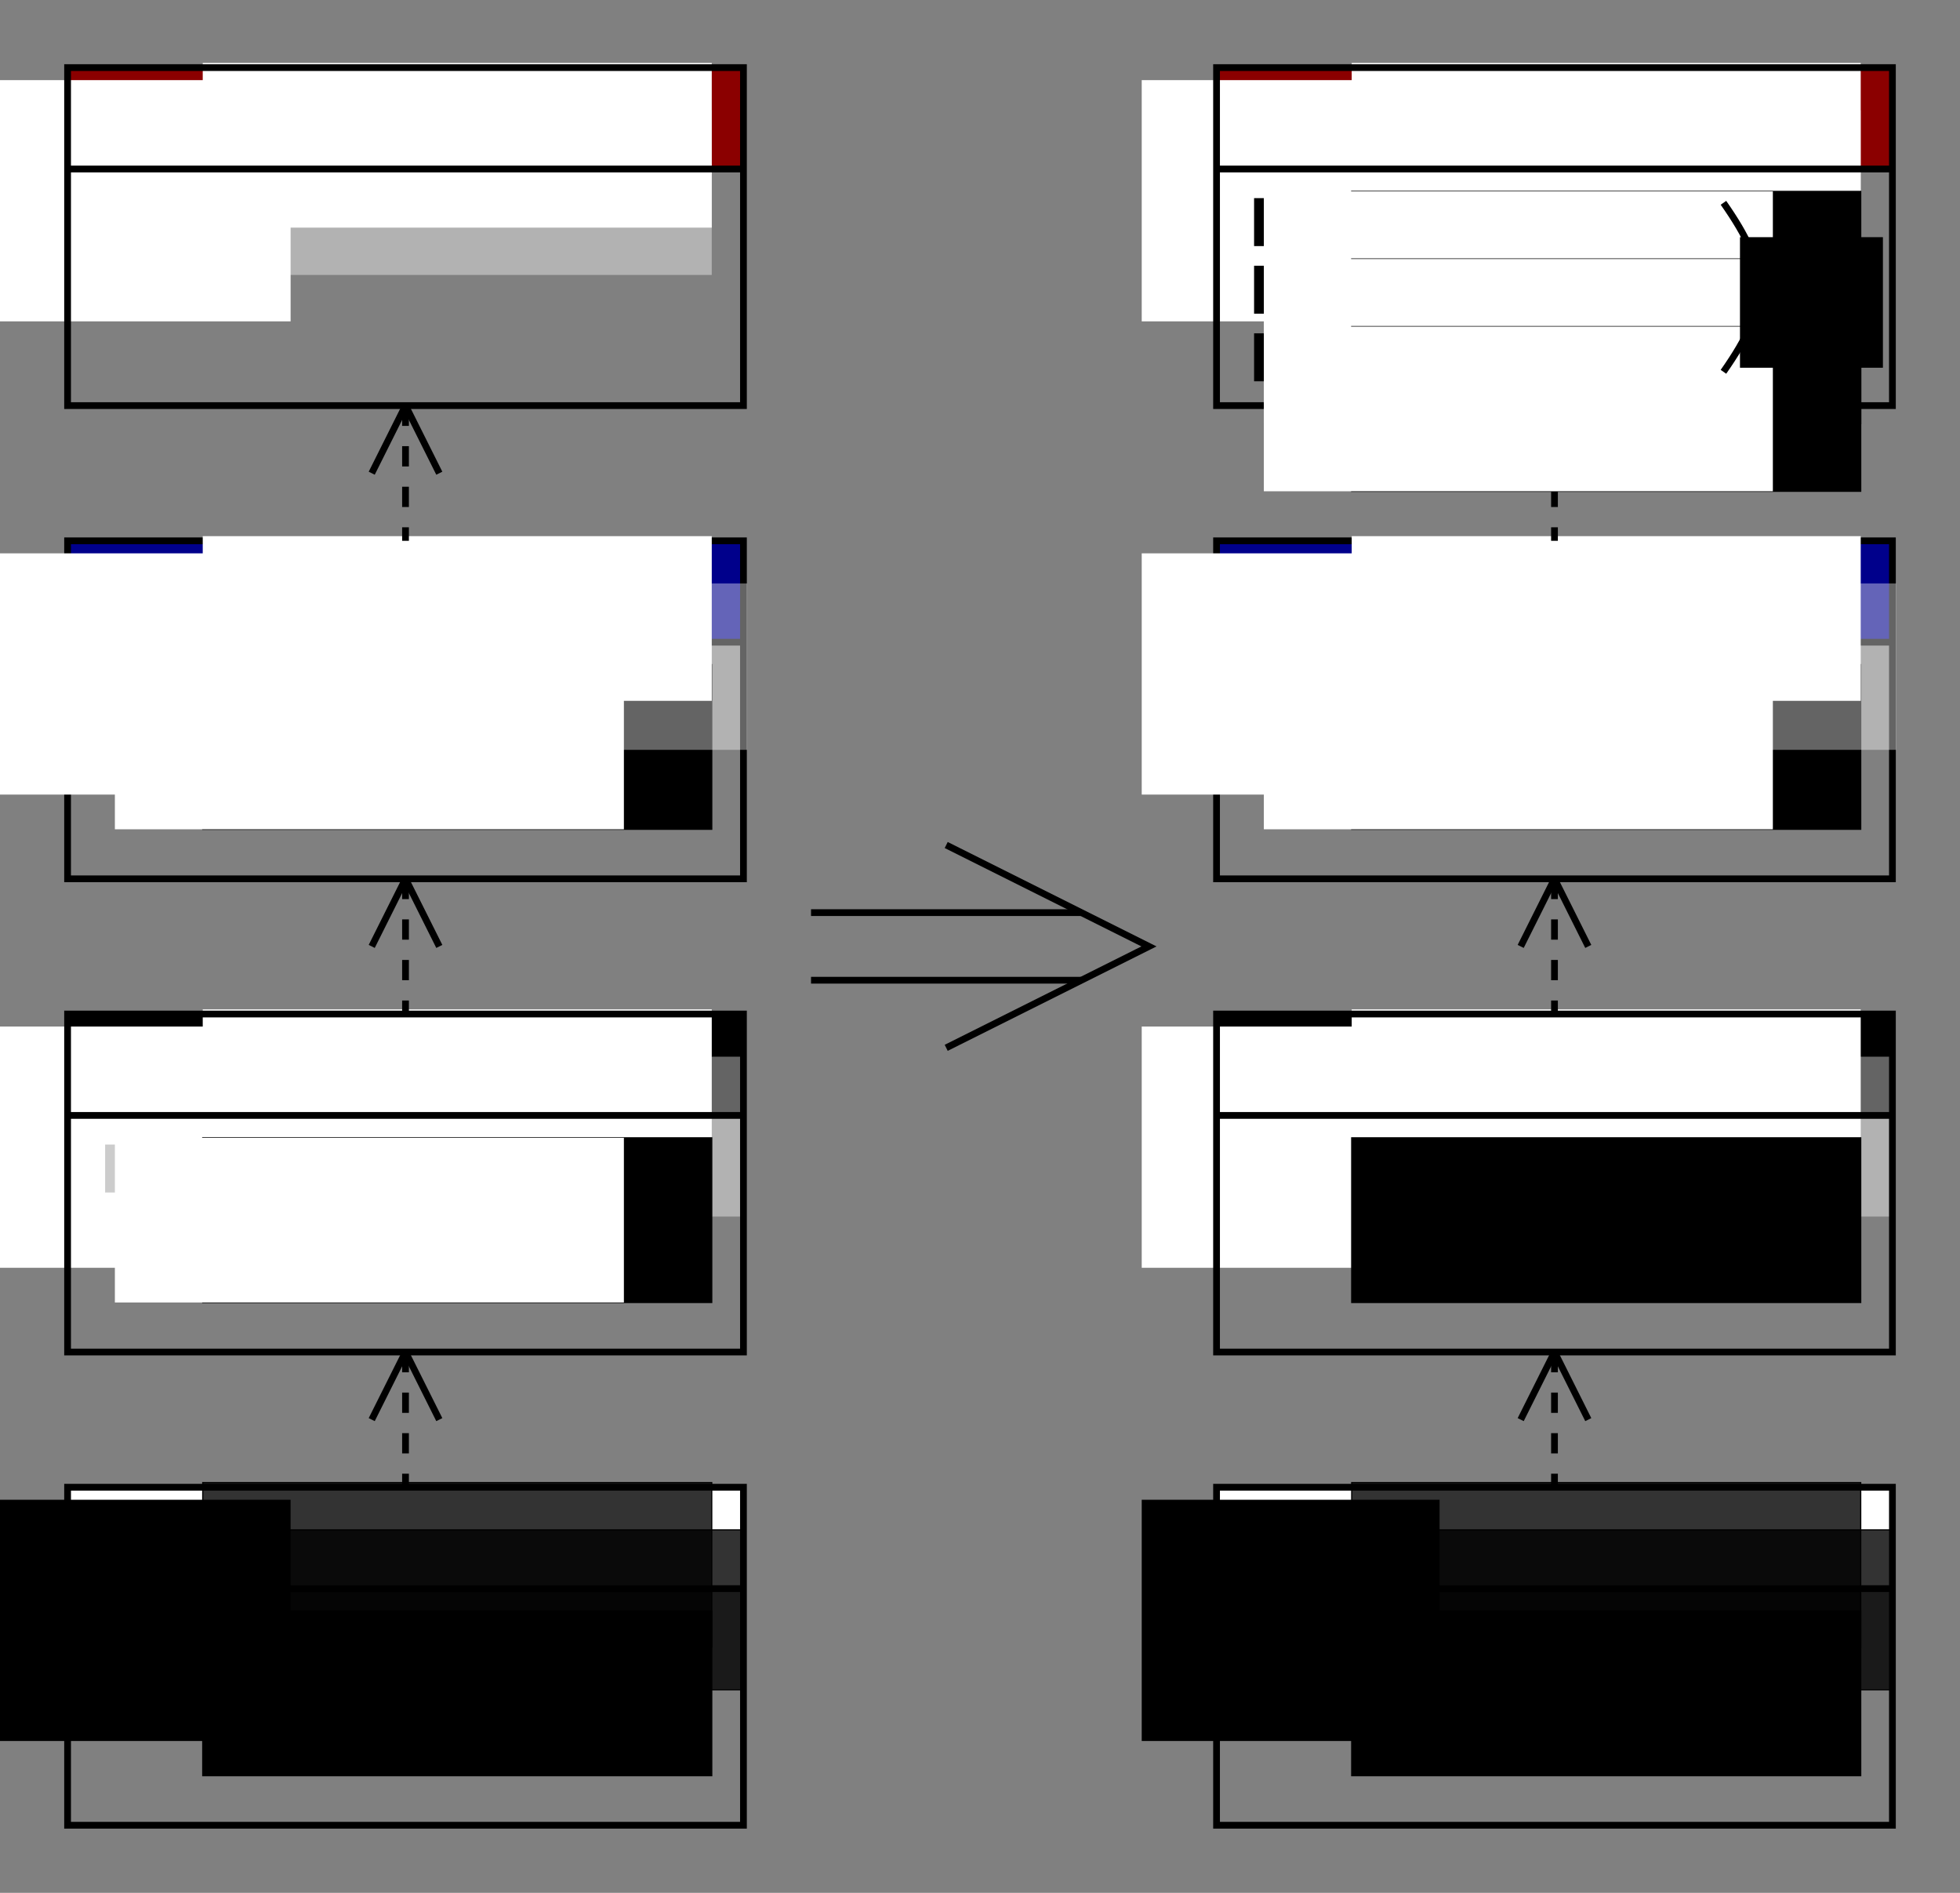 <?xml version="1.0" encoding="UTF-8" standalone="no"?>
<!-- Created with Inkscape (http://www.inkscape.org/) -->

<svg
   xmlns:dc="http://purl.org/dc/elements/1.1/"
   xmlns:cc="http://creativecommons.org/ns#"
   xmlns:rdf="http://www.w3.org/1999/02/22-rdf-syntax-ns#"
   xmlns:svg="http://www.w3.org/2000/svg"
   xmlns="http://www.w3.org/2000/svg"
   xmlns:sodipodi="http://sodipodi.sourceforge.net/DTD/sodipodi-0.dtd"
   xmlns:inkscape="http://www.inkscape.org/namespaces/inkscape"
   width="290"
   height="280"
   id="svg2"
   version="1.1"
   inkscape:version="0.48.1 "
   sodipodi:docname="intrinsicAddClashLower.svg">
  <rect width="100%" height="100%" fill="#808080" stroke="none"/>
  <defs
     id="defs4" />
  <sodipodi:namedview
     id="base"
     pagecolor="#ffffff"
     bordercolor="#666666"
     borderopacity="1.0"
     inkscape:pageopacity="0.0"
     inkscape:pageshadow="2"
     inkscape:zoom="2"
     inkscape:cx="155.42591"
     inkscape:cy="124.2055"
     inkscape:document-units="px"
     inkscape:current-layer="layer1"
     showgrid="true"
     inkscape:snap-object-midpoints="true"
     inkscape:snap-center="true"
     inkscape:window-width="1680"
     inkscape:window-height="988"
     inkscape:window-x="-8"
     inkscape:window-y="-8"
     inkscape:window-maximized="1">
    <inkscape:grid
       type="xygrid"
       id="grid2985"
       empspacing="5"
       visible="true"
       enabled="true"
       snapvisiblegridlinesonly="true" />
  </sodipodi:namedview>
  <g
     inkscape:label="Layer 1"
     inkscape:groupmode="layer"
     id="layer1"
     transform="translate(0,-772.362)">
    <rect
       style="fill:#8b0000;fill-opacity:1;stroke:none"
       id="rect2989-4-3-3-3"
       width="100"
       height="15"
       x="180"
       y="-797.362"
       transform="scale(1,-1)" />
    <flowRoot
       xml:space="preserve"
       id="flowRoot2993-1-8-5"
       style="font-size:40px;font-style:normal;font-weight:normal;line-height:125%;letter-spacing:0px;word-spacing:0px;fill:#ffffff;fill-opacity:1;stroke:none;font-family:Sans"
       transform="matrix(0.273,0,0,0.273,168.343,778.891)"><flowRegion
         id="flowRegion2995-0-3-70"><rect
           id="rect2997-9-7-0"
           width="161.429"
           height="130.714"
           x="2.143"
           y="19.505"
           style="fill:#ffffff" /></flowRegion><flowPara
         id="flowPara2999-8-3-2"
         style="font-size:40.229px;text-align:center;text-anchor:middle;fill:#ffffff">M<flowSpan
   style="font-size:20.114px"
   id="flowSpan3003-9-6-728">3</flowSpan></flowPara></flowRoot>    <flowRoot
       xml:space="preserve"
       id="flowRoot2993-5-98-8-3"
       style="font-size:40px;font-style:normal;font-weight:normal;line-height:125%;letter-spacing:0px;word-spacing:0px;fill:#ffffff;fill-opacity:1;stroke:none;font-family:Sans"
       transform="matrix(0.173,0,0,0.173,199.626,778.299)"><flowRegion
         id="flowRegion2995-7-96-0-1"><rect
           id="rect2997-3-54-1-79"
           width="435.344"
           height="140.814"
           x="2.143"
           y="19.505"
           style="fill:#ffffff" /></flowRegion><flowPara
         id="flowPara2999-5-3-0-6"
         style="font-size:40.407px;font-style:normal;font-variant:normal;font-weight:normal;font-stretch:normal;text-align:start;text-anchor:start;fill:#ffffff;stroke:#ffffff;font-family:Courier New;-inkscape-font-specification:Courier New">LevelThreeElement</flowPara></flowRoot>    <flowRoot
       xml:space="preserve"
       id="flowRoot2993-5-9-9-7-9"
       style="font-size:40px;font-style:normal;font-weight:normal;line-height:125%;letter-spacing:0px;word-spacing:0px;fill:#ffffff;fill-opacity:0.392;stroke:none;font-family:Sans"
       transform="matrix(0.173,0,0,0.173,199.626,785.299)"><flowRegion
         id="flowRegion2995-7-7-3-8-1"><rect
           id="rect2997-3-6-7-4-27"
           width="435.344"
           height="140.814"
           x="2.143"
           y="19.505"
           style="fill:#ffffff;fill-opacity:0.392" /></flowRegion><flowPara
         id="flowPara2999-5-6-0-6-9"
         style="font-size:40.407px;font-style:normal;font-variant:normal;font-weight:normal;font-stretch:normal;text-align:start;text-anchor:start;fill:#ffffff;fill-opacity:0.392;stroke:#ffffff;stroke-width:0.577;stroke-miterlimit:4;stroke-dasharray:none;font-family:Courier New;-inkscape-font-specification:Courier New">isOf:MetaClass</flowPara></flowRoot>    <rect
       style="fill:#8b0000;fill-opacity:1;stroke:none"
       id="rect2989-4-3-3-0"
       width="100"
       height="15"
       x="10"
       y="-797.362"
       transform="scale(1,-1)" />
    <flowRoot
       xml:space="preserve"
       id="flowRoot2993-1-8-0"
       style="font-size:40px;font-style:normal;font-weight:normal;line-height:125%;letter-spacing:0px;word-spacing:0px;fill:#ffffff;fill-opacity:1;stroke:none;font-family:Sans"
       transform="matrix(0.273,0,0,0.273,-1.657,778.891)"><flowRegion
         id="flowRegion2995-0-3-7"><rect
           id="rect2997-9-7-3"
           width="161.429"
           height="130.714"
           x="2.143"
           y="19.505"
           style="fill:#ffffff" /></flowRegion><flowPara
         id="flowPara2999-8-3-59"
         style="font-size:40.229px;text-align:center;text-anchor:middle;fill:#ffffff">M<flowSpan
   style="font-size:20.114px"
   id="flowSpan3003-9-6-72">3</flowSpan></flowPara></flowRoot>    <flowRoot
       xml:space="preserve"
       id="flowRoot2993-5-98-8-61"
       style="font-size:40px;font-style:normal;font-weight:normal;line-height:125%;letter-spacing:0px;word-spacing:0px;fill:#ffffff;fill-opacity:1;stroke:none;font-family:Sans"
       transform="matrix(0.173,0,0,0.173,29.626,778.299)"><flowRegion
         id="flowRegion2995-7-96-0-9"><rect
           id="rect2997-3-54-1-0"
           width="435.344"
           height="140.814"
           x="2.143"
           y="19.505"
           style="fill:#ffffff" /></flowRegion><flowPara
         id="flowPara2999-5-3-0-2"
         style="font-size:40.407px;font-style:normal;font-variant:normal;font-weight:normal;font-stretch:normal;text-align:start;text-anchor:start;fill:#ffffff;stroke:#ffffff;font-family:Courier New;-inkscape-font-specification:Courier New">LevelThreeElement</flowPara></flowRoot>    <flowRoot
       xml:space="preserve"
       id="flowRoot2993-5-9-9-7-5"
       style="font-size:40px;font-style:normal;font-weight:normal;line-height:125%;letter-spacing:0px;word-spacing:0px;fill:#ffffff;fill-opacity:0.392;stroke:none;font-family:Sans"
       transform="matrix(0.173,0,0,0.173,29.626,785.299)"><flowRegion
         id="flowRegion2995-7-7-3-8-6"><rect
           id="rect2997-3-6-7-4-5"
           width="435.344"
           height="140.814"
           x="2.143"
           y="19.505"
           style="fill:#ffffff;fill-opacity:0.392" /></flowRegion><flowPara
         id="flowPara2999-5-6-0-6-3"
         style="font-size:40.407px;font-style:normal;font-variant:normal;font-weight:normal;font-stretch:normal;text-align:start;text-anchor:start;fill:#ffffff;fill-opacity:0.392;stroke:#ffffff;stroke-width:0.577;stroke-miterlimit:4;stroke-dasharray:none;font-family:Courier New;-inkscape-font-specification:Courier New">isOf:MetaClass</flowPara></flowRoot>    <rect
       style="fill:#ffffff;fill-opacity:1;stroke:none"
       id="rect2989-4-3-7-7"
       width="100"
       height="15"
       x="10"
       y="992.362" />
    <flowRoot
       xml:space="preserve"
       id="flowRoot2993-1-8-9-4"
       style="font-size:40px;font-style:normal;font-weight:normal;line-height:125%;letter-spacing:0px;word-spacing:0px;fill:#000000;fill-opacity:1;stroke:none;font-family:Sans"
       transform="matrix(0.273,0,0,0.273,-1.657,988.891)"><flowRegion
         id="flowRegion2995-0-3-6-8"><rect
           id="rect2997-9-7-8-8"
           width="161.429"
           height="130.714"
           x="2.143"
           y="19.505"
           style="fill:#000000;fill-opacity:1" /></flowRegion><flowPara
         id="flowPara2999-8-3-58-3"
         style="font-size:40.229px;text-align:center;text-anchor:middle;fill:#000000;fill-opacity:1">M<flowSpan
   style="font-size:20.114px;fill:#000000;fill-opacity:1"
   id="flowSpan3003-9-6-7-0">0</flowSpan></flowPara></flowRoot>    <flowRoot
       xml:space="preserve"
       id="flowRoot2993-5-98-8-9-0"
       style="font-size:40px;font-style:normal;font-weight:normal;line-height:125%;letter-spacing:0px;word-spacing:0px;fill:#000000;fill-opacity:0.797;stroke:#000000;font-family:Sans"
       transform="matrix(0.173,0,0,0.173,29.626,988.299)"><flowRegion
         id="flowRegion2995-7-96-0-6-7"><rect
           id="rect2997-3-54-1-5-2"
           width="435.344"
           height="140.814"
           x="2.143"
           y="19.505"
           style="fill:#000000;fill-opacity:0.797;stroke:#000000" /></flowRegion><flowPara
         id="flowPara2999-5-3-0-8-8"
         style="font-size:40.407px;font-style:normal;font-variant:normal;font-weight:normal;font-stretch:normal;text-align:start;text-anchor:start;fill:#000000;fill-opacity:0.797;stroke:#000000;font-family:Courier New;-inkscape-font-specification:Courier New">LevelZeroElement</flowPara></flowRoot>    <flowRoot
       xml:space="preserve"
       id="flowRoot2993-5-9-9-7-32-6"
       style="font-size:40px;font-style:normal;font-weight:normal;line-height:125%;letter-spacing:0px;word-spacing:0px;fill:#000000;fill-opacity:0.797;stroke:#000000;font-family:Sans"
       transform="matrix(0.173,0,0,0.173,29.626,995.299)"><flowRegion
         id="flowRegion2995-7-7-3-8-8-4"><rect
           id="rect2997-3-6-7-4-2-0"
           width="461.804"
           height="136.713"
           x="2.143"
           y="19.505"
           style="fill:#000000;fill-opacity:0.797;stroke:#000000" /></flowRegion><flowPara
         id="flowPara2999-5-6-0-6-5-9"
         style="font-size:40.407px;font-style:normal;font-variant:normal;font-weight:normal;font-stretch:normal;text-align:start;text-anchor:start;fill:#000000;fill-opacity:0.797;stroke:#000000;stroke-width:0.577;stroke-miterlimit:4;stroke-dasharray:none;font-family:Courier New;-inkscape-font-specification:Courier New">isOf:LevelOneEle...</flowPara></flowRoot>    <rect
       style="fill:#000000;fill-opacity:1;stroke:none"
       id="rect2989-4-3-8-4"
       width="100"
       height="15"
       x="10"
       y="922.362" />
    <flowRoot
       xml:space="preserve"
       id="flowRoot2993-1-8-6-5"
       style="font-size:40px;font-style:normal;font-weight:normal;line-height:125%;letter-spacing:0px;word-spacing:0px;fill:#ffffff;fill-opacity:1;stroke:none;font-family:Sans"
       transform="matrix(0.273,0,0,0.273,-1.657,918.891)"><flowRegion
         id="flowRegion2995-0-3-3-5"><rect
           id="rect2997-9-7-4-1"
           width="161.429"
           height="130.714"
           x="2.143"
           y="19.505"
           style="fill:#ffffff" /></flowRegion><flowPara
         id="flowPara2999-8-3-5-5"
         style="font-size:40.229px;text-align:center;text-anchor:middle;fill:#ffffff">M<flowSpan
   style="font-size:20.114px"
   id="flowSpan3003-9-6-6-8">1</flowSpan></flowPara></flowRoot>    <flowRoot
       xml:space="preserve"
       id="flowRoot2993-5-98-8-6-6"
       style="font-size:40px;font-style:normal;font-weight:normal;line-height:125%;letter-spacing:0px;word-spacing:0px;fill:#ffffff;fill-opacity:1;stroke:none;font-family:Sans"
       transform="matrix(0.173,0,0,0.173,29.626,918.299)"><flowRegion
         id="flowRegion2995-7-96-0-7-7"><rect
           id="rect2997-3-54-1-7-3"
           width="435.344"
           height="140.814"
           x="2.143"
           y="19.505"
           style="fill:#ffffff" /></flowRegion><flowPara
         id="flowPara2999-5-3-0-7-2"
         style="font-size:40.407px;font-style:normal;font-variant:normal;font-weight:normal;font-stretch:normal;text-align:start;text-anchor:start;fill:#ffffff;stroke:#ffffff;font-family:Courier New;-inkscape-font-specification:Courier New">LevelOneElement</flowPara></flowRoot>    <flowRoot
       xml:space="preserve"
       id="flowRoot2993-5-9-9-7-1-1"
       style="font-size:40px;font-style:normal;font-weight:normal;line-height:125%;letter-spacing:0px;word-spacing:0px;fill:#ffffff;fill-opacity:0.392;stroke:none;font-family:Sans"
       transform="matrix(0.173,0,0,0.173,29.626,925.299)"><flowRegion
         id="flowRegion2995-7-7-3-8-77-1"><rect
           id="rect2997-3-6-7-4-6-7"
           width="461.804"
           height="136.713"
           x="2.143"
           y="19.505"
           style="fill:#ffffff;fill-opacity:0.392" /></flowRegion><flowPara
         id="flowPara2999-5-6-0-6-2-8"
         style="font-size:40.407px;font-style:normal;font-variant:normal;font-weight:normal;font-stretch:normal;text-align:start;text-anchor:start;fill:#ffffff;fill-opacity:0.392;stroke:#ffffff;stroke-width:0.577;stroke-miterlimit:4;stroke-dasharray:none;font-family:Courier New;-inkscape-font-specification:Courier New">isOf:LevelTwoEle...</flowPara></flowRoot>    <rect
       style="fill:#00008b;stroke:none;fill-opacity:1"
       id="rect2989-4-3-0"
       width="100"
       height="15"
       x="10"
       y="-867.362"
       transform="scale(1,-1)" />
    <rect
       style="fill:none;stroke:#000000;stroke-width:1"
       id="rect2987"
       width="100"
       height="50"
       x="10"
       y="852.362" />
    <flowRoot
       xml:space="preserve"
       id="flowRoot2993-5-96"
       style="font-size:40px;font-style:normal;font-weight:normal;line-height:125%;letter-spacing:0px;word-spacing:0px;fill:#000000;fill-opacity:1;stroke:#000000;font-family:Sans"
       transform="matrix(0.173,0,0,0.173,29.626,867.299)"><flowRegion
         id="flowRegion2995-7-1"><rect
           id="rect2997-3-4"
           width="435.344"
           height="140.814"
           x="2.143"
           y="19.505"
           style="fill:#000000;stroke:#000000" /></flowRegion><flowPara
         id="flowPara2999-5-9"
         style="font-size:40.407px;font-style:normal;font-variant:normal;font-weight:normal;font-stretch:normal;text-align:start;text-anchor:start;fill:#000000;stroke:#000000;font-family:Courier New;-inkscape-font-specification:Courier New">att0:Integer</flowPara></flowRoot>    <rect
       style="fill:#000000;fill-opacity:1;stroke:none"
       id="rect4067"
       width="7.094"
       height="7.094"
       x="15.553"
       y="871.671" />
    <flowRoot
       xml:space="preserve"
       id="flowRoot2993-5-6"
       style="font-size:40px;font-style:normal;font-weight:normal;line-height:125%;letter-spacing:0px;word-spacing:0px;fill:#ffffff;fill-opacity:1;stroke:none;font-family:Sans"
       transform="matrix(0.173,0,0,0.173,16.626,867.299)"><flowRegion
         id="flowRegion2995-7-9"><rect
           id="rect2997-3-5"
           width="435.344"
           height="140.814"
           x="2.143"
           y="19.505"
           style="fill:#ffffff" /></flowRegion><flowPara
         id="flowPara2999-5-4"
         style="font-size:40.407px;font-style:normal;font-variant:normal;font-weight:normal;font-stretch:normal;text-align:start;text-anchor:start;fill:#ffffff;stroke:#ffffff;font-family:Courier New;-inkscape-font-specification:Courier New">0</flowPara></flowRoot>    <path
       style="fill:none;stroke:#000000;stroke-width:1px;stroke-linecap:butt;stroke-linejoin:miter;stroke-opacity:1"
       d="m 10,867.362 100,0"
       id="path2991-9-4"
       inkscape:connector-curvature="0" />
    <path
       style="fill:none;stroke:#000000;stroke-width:1px;stroke-linecap:butt;stroke-linejoin:bevel;stroke-opacity:1"
       d="m 55,912.362 5,-10 5,10"
       id="path4403"
       inkscape:connector-curvature="0" />
    <path
       style="fill:none;stroke:#000000;stroke-width:1;stroke-linecap:butt;stroke-linejoin:miter;stroke-miterlimit:4;stroke-opacity:1;stroke-dasharray:3, 3;stroke-dashoffset:0"
       d="m 60,902.362 0,20"
       id="path4405"
       inkscape:connector-curvature="0"
       sodipodi:nodetypes="cc" />
    <rect
       style="fill:none;stroke:#000000;stroke-width:1"
       id="rect2987-8"
       width="100"
       height="50"
       x="10"
       y="922.362" />
    <flowRoot
       xml:space="preserve"
       id="flowRoot2993-5-96-4"
       style="font-size:40px;font-style:normal;font-weight:normal;line-height:125%;letter-spacing:0px;word-spacing:0px;fill:#000000;fill-opacity:1;stroke:#000000;font-family:Sans"
       transform="matrix(0.173,0,0,0.173,29.626,937.299)"><flowRegion
         id="flowRegion2995-7-1-4"><rect
           id="rect2997-3-4-4"
           width="435.344"
           height="140.814"
           x="2.143"
           y="19.505"
           style="fill:#000000;stroke:#000000" /></flowRegion><flowPara
         id="flowPara2999-5-9-4"
         style="font-size:40.407px;font-style:normal;font-variant:normal;font-weight:normal;font-stretch:normal;text-align:start;text-anchor:start;fill:#000000;stroke:#000000;font-family:Courier New;-inkscape-font-specification:Courier New">att0:Integer</flowPara></flowRoot>    <path
       style="fill:none;stroke:#000000;stroke-width:1px;stroke-linecap:butt;stroke-linejoin:miter;stroke-opacity:1"
       d="m 10,937.362 100,0"
       id="path2991-9-4-5"
       inkscape:connector-curvature="0" />
    <path
       style="fill:none;stroke:#000000;stroke-width:1px;stroke-linecap:butt;stroke-linejoin:bevel;stroke-opacity:1"
       d="m 55,982.362 5,-10 5,10"
       id="path4403-4"
       inkscape:connector-curvature="0" />
    <path
       style="fill:none;stroke:#000000;stroke-width:1;stroke-linecap:butt;stroke-linejoin:miter;stroke-miterlimit:4;stroke-opacity:1;stroke-dasharray:3, 3;stroke-dashoffset:0"
       d="m 60,972.362 0,20"
       id="path4405-5"
       inkscape:connector-curvature="0"
       sodipodi:nodetypes="cc" />
    <rect
       style="fill:none;stroke:#000000;stroke-width:1"
       id="rect2987-8-9"
       width="100"
       height="50"
       x="10"
       y="992.362" />
    <flowRoot
       xml:space="preserve"
       id="flowRoot2993-5-96-4-9"
       style="font-size:40px;font-style:normal;font-weight:normal;line-height:125%;letter-spacing:0px;word-spacing:0px;fill:#000000;fill-opacity:1;stroke:#000000;font-family:Sans"
       transform="matrix(0.173,0,0,0.173,29.626,1007.299)"><flowRegion
         id="flowRegion2995-7-1-4-8"><rect
           id="rect2997-3-4-4-7"
           width="435.344"
           height="140.814"
           x="2.143"
           y="19.505"
           style="fill:#000000;stroke:#000000" /></flowRegion><flowPara
         id="flowPara2999-5-9-4-7"
         style="font-size:40.407px;font-style:normal;font-variant:normal;font-weight:normal;font-stretch:normal;text-align:start;text-anchor:start;fill:#000000;stroke:#000000;font-family:Courier New;-inkscape-font-specification:Courier New">att0 = 42</flowPara></flowRoot>    <path
       style="fill:none;stroke:#000000;stroke-width:1px;stroke-linecap:butt;stroke-linejoin:miter;stroke-opacity:1"
       d="m 10,1007.362 100,0"
       id="path2991-9-4-5-3"
       inkscape:connector-curvature="0" />
    <path
       style="fill:none;stroke:#000000;stroke-width:1px;stroke-linecap:butt;stroke-linejoin:miter;stroke-opacity:1"
       d="m 120,907.362 40,0"
       id="path4511"
       inkscape:connector-curvature="0"
       sodipodi:nodetypes="cc" />
    <path
       style="fill:none;stroke:#000000;stroke-width:1px;stroke-linecap:butt;stroke-linejoin:miter;stroke-opacity:1"
       d="m 160,917.362 -40,0"
       id="path4513"
       inkscape:connector-curvature="0"
       sodipodi:nodetypes="cc" />
    <path
       style="fill:none;stroke:#000000;stroke-width:1px;stroke-linecap:butt;stroke-linejoin:miter;stroke-opacity:1"
       d="m 140,897.362 30,15 -30,15"
       id="path4515"
       inkscape:connector-curvature="0" />
    <flowRoot
       xml:space="preserve"
       id="flowRoot2993-1-8-3-1"
       style="font-size:40px;font-style:normal;font-weight:normal;line-height:125%;letter-spacing:0px;word-spacing:0px;fill:#ffffff;fill-opacity:1;stroke:none;font-family:Sans"
       transform="matrix(0.273,0,0,0.273,-1.657,848.891)"><flowRegion
         id="flowRegion2995-0-3-1-6"><rect
           id="rect2997-9-7-2-5"
           width="161.429"
           height="130.714"
           x="2.143"
           y="19.505"
           style="fill:#ffffff" /></flowRegion><flowPara
         id="flowPara2999-8-3-7-0"
         style="font-size:40.229px;text-align:center;text-anchor:middle;fill:#ffffff">M<flowSpan
   style="font-size:20.114px"
   id="flowSpan3003-9-6-4-2">2</flowSpan></flowPara></flowRoot>    <flowRoot
       xml:space="preserve"
       id="flowRoot2993-5-98-8-2-7"
       style="font-size:40px;font-style:normal;font-weight:normal;line-height:125%;letter-spacing:0px;word-spacing:0px;fill:#ffffff;fill-opacity:1;stroke:none;font-family:Sans"
       transform="matrix(0.173,0,0,0.173,29.626,848.299)"><flowRegion
         id="flowRegion2995-7-96-0-0-2"><rect
           id="rect2997-3-54-1-4-6"
           width="435.344"
           height="140.814"
           x="2.143"
           y="19.505"
           style="fill:#ffffff" /></flowRegion><flowPara
         id="flowPara2999-5-3-0-3-2"
         style="font-size:40.407px;font-style:normal;font-variant:normal;font-weight:normal;font-stretch:normal;text-align:start;text-anchor:start;fill:#ffffff;stroke:#ffffff;font-family:Courier New;-inkscape-font-specification:Courier New">LevelTwoElement</flowPara></flowRoot>    <flowRoot
       xml:space="preserve"
       id="flowRoot2993-5-9-9-7-3-6"
       style="font-size:40px;font-style:normal;font-weight:normal;line-height:125%;letter-spacing:0px;word-spacing:0px;fill:#ffffff;fill-opacity:0.392;stroke:none;font-family:Sans"
       transform="matrix(0.173,0,0,0.173,29.626,855.299)"><flowRegion
         id="flowRegion2995-7-7-3-8-7-3"><rect
           id="rect2997-3-6-7-4-8-8"
           width="465.649"
           height="142.257"
           x="2.143"
           y="19.505"
           style="fill:#ffffff;fill-opacity:0.392" /></flowRegion><flowPara
         id="flowPara2999-5-6-0-6-1-6"
         style="font-size:40.407px;font-style:normal;font-variant:normal;font-weight:normal;font-stretch:normal;text-align:start;text-anchor:start;fill:#ffffff;fill-opacity:0.392;stroke:#ffffff;stroke-width:0.577;stroke-miterlimit:4;stroke-dasharray:none;font-family:Courier New;-inkscape-font-specification:Courier New">isOf:LevelThreeE...</flowPara></flowRoot>    <rect
       style="fill:#cccccc;fill-opacity:1;stroke:none"
       id="rect4067-4"
       width="7.094"
       height="7.094"
       x="15.553"
       y="941.67" />
    <flowRoot
       xml:space="preserve"
       id="flowRoot2993-5-6-8"
       style="font-size:40px;font-style:normal;font-weight:normal;line-height:125%;letter-spacing:0px;word-spacing:0px;fill:#ffffff;fill-opacity:1;stroke:none;font-family:Sans"
       transform="matrix(0.173,0,0,0.173,16.626,937.299)"><flowRegion
         id="flowRegion2995-7-9-52"><rect
           id="rect2997-3-5-4"
           width="435.344"
           height="140.814"
           x="2.143"
           y="19.505"
           style="fill:#ffffff" /></flowRegion><flowPara
         id="flowPara2999-5-4-6"
         style="font-size:40.407px;font-style:normal;font-variant:normal;font-weight:normal;font-stretch:normal;text-align:start;text-anchor:start;fill:#ffffff;stroke:#ffffff;font-family:Courier New;-inkscape-font-specification:Courier New">0</flowPara></flowRoot>    <rect
       style="fill:#ffffff;fill-opacity:1;stroke:none"
       id="rect2989-4-3-7-7-0"
       width="100"
       height="15"
       x="180"
       y="992.362" />
    <flowRoot
       xml:space="preserve"
       id="flowRoot2993-1-8-9-4-2"
       style="font-size:40px;font-style:normal;font-weight:normal;line-height:125%;letter-spacing:0px;word-spacing:0px;fill:#000000;fill-opacity:1;stroke:none;font-family:Sans"
       transform="matrix(0.273,0,0,0.273,168.343,988.891)"><flowRegion
         id="flowRegion2995-0-3-6-8-6"><rect
           id="rect2997-9-7-8-8-7"
           width="161.429"
           height="130.714"
           x="2.143"
           y="19.505"
           style="fill:#000000;fill-opacity:1" /></flowRegion><flowPara
         id="flowPara2999-8-3-58-3-9"
         style="font-size:40.229px;text-align:center;text-anchor:middle;fill:#000000;fill-opacity:1">M<flowSpan
   style="font-size:20.114px;fill:#000000;fill-opacity:1"
   id="flowSpan3003-9-6-7-0-4">0</flowSpan></flowPara></flowRoot>    <flowRoot
       xml:space="preserve"
       id="flowRoot2993-5-98-8-9-0-7"
       style="font-size:40px;font-style:normal;font-weight:normal;line-height:125%;letter-spacing:0px;word-spacing:0px;fill:#000000;fill-opacity:0.797;stroke:#000000;font-family:Sans"
       transform="matrix(0.173,0,0,0.173,199.626,988.299)"><flowRegion
         id="flowRegion2995-7-96-0-6-7-8"><rect
           id="rect2997-3-54-1-5-2-2"
           width="435.344"
           height="140.814"
           x="2.143"
           y="19.505"
           style="fill:#000000;fill-opacity:0.797;stroke:#000000" /></flowRegion><flowPara
         id="flowPara2999-5-3-0-8-8-3"
         style="font-size:40.407px;font-style:normal;font-variant:normal;font-weight:normal;font-stretch:normal;text-align:start;text-anchor:start;fill:#000000;fill-opacity:0.797;stroke:#000000;font-family:Courier New;-inkscape-font-specification:Courier New">LevelZeroElement</flowPara></flowRoot>    <flowRoot
       xml:space="preserve"
       id="flowRoot2993-5-9-9-7-32-6-5"
       style="font-size:40px;font-style:normal;font-weight:normal;line-height:125%;letter-spacing:0px;word-spacing:0px;fill:#000000;fill-opacity:0.797;stroke:#000000;font-family:Sans"
       transform="matrix(0.173,0,0,0.173,199.626,995.299)"><flowRegion
         id="flowRegion2995-7-7-3-8-8-4-8"><rect
           id="rect2997-3-6-7-4-2-0-1"
           width="461.804"
           height="136.713"
           x="2.143"
           y="19.505"
           style="fill:#000000;fill-opacity:0.797;stroke:#000000" /></flowRegion><flowPara
         id="flowPara2999-5-6-0-6-5-9-3"
         style="font-size:40.407px;font-style:normal;font-variant:normal;font-weight:normal;font-stretch:normal;text-align:start;text-anchor:start;fill:#000000;fill-opacity:0.797;stroke:#000000;stroke-width:0.577;stroke-miterlimit:4;stroke-dasharray:none;font-family:Courier New;-inkscape-font-specification:Courier New">isOf:LevelOneEle...</flowPara></flowRoot>    <rect
       style="fill:#000000;fill-opacity:1;stroke:none"
       id="rect2989-4-3-8-4-8"
       width="100"
       height="15"
       x="180"
       y="922.362" />
    <flowRoot
       xml:space="preserve"
       id="flowRoot2993-1-8-6-5-3"
       style="font-size:40px;font-style:normal;font-weight:normal;line-height:125%;letter-spacing:0px;word-spacing:0px;fill:#ffffff;fill-opacity:1;stroke:none;font-family:Sans"
       transform="matrix(0.273,0,0,0.273,168.343,918.891)"><flowRegion
         id="flowRegion2995-0-3-3-5-6"><rect
           id="rect2997-9-7-4-1-1"
           width="161.429"
           height="130.714"
           x="2.143"
           y="19.505"
           style="fill:#ffffff" /></flowRegion><flowPara
         id="flowPara2999-8-3-5-5-9"
         style="font-size:40.229px;text-align:center;text-anchor:middle;fill:#ffffff">M<flowSpan
   style="font-size:20.114px"
   id="flowSpan3003-9-6-6-8-5">1</flowSpan></flowPara></flowRoot>    <flowRoot
       xml:space="preserve"
       id="flowRoot2993-5-98-8-6-6-9"
       style="font-size:40px;font-style:normal;font-weight:normal;line-height:125%;letter-spacing:0px;word-spacing:0px;fill:#ffffff;fill-opacity:1;stroke:none;font-family:Sans"
       transform="matrix(0.173,0,0,0.173,199.626,918.299)"><flowRegion
         id="flowRegion2995-7-96-0-7-7-4"><rect
           id="rect2997-3-54-1-7-3-1"
           width="435.344"
           height="140.814"
           x="2.143"
           y="19.505"
           style="fill:#ffffff" /></flowRegion><flowPara
         id="flowPara2999-5-3-0-7-2-5"
         style="font-size:40.407px;font-style:normal;font-variant:normal;font-weight:normal;font-stretch:normal;text-align:start;text-anchor:start;fill:#ffffff;stroke:#ffffff;font-family:Courier New;-inkscape-font-specification:Courier New">LevelOneElement</flowPara></flowRoot>    <flowRoot
       xml:space="preserve"
       id="flowRoot2993-5-9-9-7-1-1-1"
       style="font-size:40px;font-style:normal;font-weight:normal;line-height:125%;letter-spacing:0px;word-spacing:0px;fill:#ffffff;fill-opacity:0.392;stroke:none;font-family:Sans"
       transform="matrix(0.173,0,0,0.173,199.626,925.299)"><flowRegion
         id="flowRegion2995-7-7-3-8-77-1-1"><rect
           id="rect2997-3-6-7-4-6-7-8"
           width="461.804"
           height="136.713"
           x="2.143"
           y="19.505"
           style="fill:#ffffff;fill-opacity:0.392" /></flowRegion><flowPara
         id="flowPara2999-5-6-0-6-2-8-6"
         style="font-size:40.407px;font-style:normal;font-variant:normal;font-weight:normal;font-stretch:normal;text-align:start;text-anchor:start;fill:#ffffff;fill-opacity:0.392;stroke:#ffffff;stroke-width:0.577;stroke-miterlimit:4;stroke-dasharray:none;font-family:Courier New;-inkscape-font-specification:Courier New">isOf:LevelTwoEle...</flowPara></flowRoot>    <rect
       style="fill:#00008b;stroke:none;fill-opacity:1"
       id="rect2989-4-3-0-9"
       width="100"
       height="15"
       x="180"
       y="-867.362"
       transform="scale(1,-1)" />
    <rect
       style="fill:none;stroke:#000000;stroke-width:1"
       id="rect2987-6"
       width="100"
       height="50"
       x="180"
       y="852.362" />
    <flowRoot
       xml:space="preserve"
       id="flowRoot2993-5-96-2"
       style="font-size:40px;font-style:normal;font-weight:normal;line-height:125%;letter-spacing:0px;word-spacing:0px;fill:#000000;fill-opacity:1;stroke:#000000;font-family:Sans"
       transform="matrix(0.173,0,0,0.173,199.626,867.299)"><flowRegion
         id="flowRegion2995-7-1-7"><rect
           id="rect2997-3-4-3"
           width="435.344"
           height="140.814"
           x="2.143"
           y="19.505"
           style="fill:#000000;stroke:#000000" /></flowRegion><flowPara
         id="flowPara2999-5-9-8"
         style="font-size:40.407px;font-style:normal;font-variant:normal;font-weight:normal;font-stretch:normal;text-align:start;text-anchor:start;fill:#000000;stroke:#000000;font-family:Courier New;-inkscape-font-specification:Courier New">att0:???</flowPara></flowRoot>    <rect
       style="fill:#000000;fill-opacity:1;stroke:none"
       id="rect4067-8"
       width="7.094"
       height="7.094"
       x="185.553"
       y="871.671" />
    <flowRoot
       xml:space="preserve"
       id="flowRoot2993-5-6-87"
       style="font-size:40px;font-style:normal;font-weight:normal;line-height:125%;letter-spacing:0px;word-spacing:0px;fill:#ffffff;fill-opacity:1;stroke:none;font-family:Sans"
       transform="matrix(0.173,0,0,0.173,186.626,867.299)"><flowRegion
         id="flowRegion2995-7-9-6"><rect
           id="rect2997-3-5-8"
           width="435.344"
           height="140.814"
           x="2.143"
           y="19.505"
           style="fill:#ffffff" /></flowRegion><flowPara
         id="flowPara2999-5-4-9"
         style="font-size:40.407px;font-style:normal;font-variant:normal;font-weight:normal;font-stretch:normal;text-align:start;text-anchor:start;fill:#ffffff;stroke:#ffffff;font-family:Courier New;-inkscape-font-specification:Courier New">?</flowPara></flowRoot>    <path
       style="fill:none;stroke:#000000;stroke-width:1px;stroke-linecap:butt;stroke-linejoin:miter;stroke-opacity:1"
       d="m 180,867.362 100,0"
       id="path2991-9-4-7"
       inkscape:connector-curvature="0" />
    <path
       style="fill:none;stroke:#000000;stroke-width:1px;stroke-linecap:butt;stroke-linejoin:bevel;stroke-opacity:1"
       d="m 225,912.362 5,-10 5,10"
       id="path4403-0"
       inkscape:connector-curvature="0" />
    <path
       style="fill:none;stroke:#000000;stroke-width:1;stroke-linecap:butt;stroke-linejoin:miter;stroke-miterlimit:4;stroke-opacity:1;stroke-dasharray:3, 3;stroke-dashoffset:0"
       d="m 230,902.362 0,20"
       id="path4405-2"
       inkscape:connector-curvature="0"
       sodipodi:nodetypes="cc" />
    <rect
       style="fill:none;stroke:#000000;stroke-width:1"
       id="rect2987-8-5"
       width="100"
       height="50"
       x="180"
       y="922.362" />
    <flowRoot
       xml:space="preserve"
       id="flowRoot2993-5-96-4-2"
       style="font-size:40px;font-style:normal;font-weight:normal;line-height:125%;letter-spacing:0px;word-spacing:0px;fill:#000000;fill-opacity:1;stroke:#000000;font-family:Sans"
       transform="matrix(0.173,0,0,0.173,199.626,937.299)"><flowRegion
         id="flowRegion2995-7-1-4-5"><rect
           id="rect2997-3-4-4-4"
           width="435.344"
           height="140.814"
           x="2.143"
           y="19.505"
           style="fill:#000000;stroke:#000000" /></flowRegion><flowPara
         id="flowPara2999-5-9-4-8"
         style="font-size:40.407px;font-style:normal;font-variant:normal;font-weight:normal;font-stretch:normal;text-align:start;text-anchor:start;fill:#000000;stroke:#000000;font-family:Courier New;-inkscape-font-specification:Courier New">???</flowPara></flowRoot>    <path
       style="fill:none;stroke:#000000;stroke-width:1px;stroke-linecap:butt;stroke-linejoin:miter;stroke-opacity:1"
       d="m 180,937.362 100,0"
       id="path2991-9-4-5-0"
       inkscape:connector-curvature="0" />
    <path
       style="fill:none;stroke:#000000;stroke-width:1px;stroke-linecap:butt;stroke-linejoin:bevel;stroke-opacity:1"
       d="m 225,982.362 5,-10 5,10"
       id="path4403-4-1"
       inkscape:connector-curvature="0" />
    <path
       style="fill:none;stroke:#000000;stroke-width:1;stroke-linecap:butt;stroke-linejoin:miter;stroke-miterlimit:4;stroke-opacity:1;stroke-dasharray:3, 3;stroke-dashoffset:0"
       d="m 230,972.362 0,20"
       id="path4405-5-8"
       inkscape:connector-curvature="0"
       sodipodi:nodetypes="cc" />
    <rect
       style="fill:none;stroke:#000000;stroke-width:1"
       id="rect2987-8-9-5"
       width="100"
       height="50"
       x="180"
       y="992.362" />
    <flowRoot
       xml:space="preserve"
       id="flowRoot2993-5-96-4-9-5"
       style="font-size:40px;font-style:normal;font-weight:normal;line-height:125%;letter-spacing:0px;word-spacing:0px;fill:#000000;fill-opacity:1;stroke:#000000;font-family:Sans"
       transform="matrix(0.173,0,0,0.173,199.626,1007.299)"><flowRegion
         id="flowRegion2995-7-1-4-8-1"><rect
           id="rect2997-3-4-4-7-0"
           width="435.344"
           height="140.814"
           x="2.143"
           y="19.505"
           style="fill:#000000;stroke:#000000" /></flowRegion><flowPara
         id="flowPara2999-5-9-4-7-4"
         style="font-size:40.407px;font-style:normal;font-variant:normal;font-weight:normal;font-stretch:normal;text-align:start;text-anchor:start;fill:#000000;stroke:#000000;font-family:Courier New;-inkscape-font-specification:Courier New">???</flowPara></flowRoot>    <path
       style="fill:none;stroke:#000000;stroke-width:1px;stroke-linecap:butt;stroke-linejoin:miter;stroke-opacity:1"
       d="m 180,1007.362 100,0"
       id="path2991-9-4-5-3-1"
       inkscape:connector-curvature="0" />
    <flowRoot
       xml:space="preserve"
       id="flowRoot2993-1-8-3-1-2"
       style="font-size:40px;font-style:normal;font-weight:normal;line-height:125%;letter-spacing:0px;word-spacing:0px;fill:#ffffff;fill-opacity:1;stroke:none;font-family:Sans"
       transform="matrix(0.273,0,0,0.273,168.343,848.891)"><flowRegion
         id="flowRegion2995-0-3-1-6-9"><rect
           id="rect2997-9-7-2-5-1"
           width="161.429"
           height="130.714"
           x="2.143"
           y="19.505"
           style="fill:#ffffff" /></flowRegion><flowPara
         id="flowPara2999-8-3-7-0-6"
         style="font-size:40.229px;text-align:center;text-anchor:middle;fill:#ffffff">M<flowSpan
   style="font-size:20.114px"
   id="flowSpan3003-9-6-4-2-6">2</flowSpan></flowPara></flowRoot>    <flowRoot
       xml:space="preserve"
       id="flowRoot2993-5-98-8-2-7-5"
       style="font-size:40px;font-style:normal;font-weight:normal;line-height:125%;letter-spacing:0px;word-spacing:0px;fill:#ffffff;fill-opacity:1;stroke:none;font-family:Sans"
       transform="matrix(0.173,0,0,0.173,199.626,848.299)"><flowRegion
         id="flowRegion2995-7-96-0-0-2-7"><rect
           id="rect2997-3-54-1-4-6-6"
           width="435.344"
           height="140.814"
           x="2.143"
           y="19.505"
           style="fill:#ffffff" /></flowRegion><flowPara
         id="flowPara2999-5-3-0-3-2-9"
         style="font-size:40.407px;font-style:normal;font-variant:normal;font-weight:normal;font-stretch:normal;text-align:start;text-anchor:start;fill:#ffffff;stroke:#ffffff;font-family:Courier New;-inkscape-font-specification:Courier New">LevelTwoElement</flowPara></flowRoot>    <flowRoot
       xml:space="preserve"
       id="flowRoot2993-5-9-9-7-3-6-9"
       style="font-size:40px;font-style:normal;font-weight:normal;line-height:125%;letter-spacing:0px;word-spacing:0px;fill:#ffffff;fill-opacity:0.392;stroke:none;font-family:Sans"
       transform="matrix(0.173,0,0,0.173,199.626,855.299)"><flowRegion
         id="flowRegion2995-7-7-3-8-7-3-7"><rect
           id="rect2997-3-6-7-4-8-8-6"
           width="465.649"
           height="142.257"
           x="2.143"
           y="19.505"
           style="fill:#ffffff;fill-opacity:0.392" /></flowRegion><flowPara
         id="flowPara2999-5-6-0-6-1-6-7"
         style="font-size:40.407px;font-style:normal;font-variant:normal;font-weight:normal;font-stretch:normal;text-align:start;text-anchor:start;fill:#ffffff;fill-opacity:0.392;stroke:#ffffff;stroke-width:0.577;stroke-miterlimit:4;stroke-dasharray:none;font-family:Courier New;-inkscape-font-specification:Courier New">isOf:LevelThreeE...</flowPara></flowRoot>    <rect
       style="fill:none;stroke:#000000;stroke-width:1"
       id="rect2987-9"
       width="100"
       height="50"
       x="10"
       y="782.362" />
    <path
       style="fill:none;stroke:#000000;stroke-width:1px;stroke-linecap:butt;stroke-linejoin:miter;stroke-opacity:1"
       d="m 10,797.362 100,0"
       id="path2991-9-4-2"
       inkscape:connector-curvature="0" />
    <path
       style="fill:none;stroke:#000000;stroke-width:1px;stroke-linecap:butt;stroke-linejoin:bevel;stroke-opacity:1"
       d="m 55,842.362 5,-10 5,10"
       id="path4403-7"
       inkscape:connector-curvature="0" />
    <path
       style="fill:none;stroke:#000000;stroke-width:1;stroke-linecap:butt;stroke-linejoin:miter;stroke-miterlimit:4;stroke-opacity:1;stroke-dasharray:3, 3;stroke-dashoffset:0"
       d="m 60,832.362 0,20"
       id="path4405-4"
       inkscape:connector-curvature="0"
       sodipodi:nodetypes="cc" />
    <rect
       style="fill:none;stroke:#000000;stroke-width:1"
       id="rect2987-6-2"
       width="100"
       height="50"
       x="180"
       y="782.362" />
    <flowRoot
       xml:space="preserve"
       id="flowRoot2993-5-96-2-1"
       style="font-size:40px;font-style:normal;font-weight:normal;line-height:125%;letter-spacing:0px;word-spacing:0px;fill:#000000;fill-opacity:1;stroke:#000000;font-family:Sans"
       transform="matrix(0.173,0,0,0.173,199.626,797.299)"><flowRegion
         id="flowRegion2995-7-1-7-6"><rect
           id="rect2997-3-4-3-6"
           width="435.344"
           height="140.814"
           x="2.143"
           y="19.505"
           style="fill:#000000;stroke:#000000" /></flowRegion><flowPara
         id="flowPara2999-5-9-8-9"
         style="font-size:40.407px;font-style:normal;font-variant:normal;font-weight:normal;font-stretch:normal;text-align:start;text-anchor:start;fill:#000000;stroke:#000000;font-family:Courier New;-inkscape-font-specification:Courier New">att0:Integer</flowPara></flowRoot>    <rect
       style="fill:#000000;fill-opacity:1;stroke:none"
       id="rect4067-8-2"
       width="7.094"
       height="7.094"
       x="185.553"
       y="801.671" />
    <flowRoot
       xml:space="preserve"
       id="flowRoot2993-5-6-87-7"
       style="font-size:40px;font-style:normal;font-weight:normal;line-height:125%;letter-spacing:0px;word-spacing:0px;fill:#ffffff;fill-opacity:1;stroke:none;font-family:Sans"
       transform="matrix(0.173,0,0,0.173,186.626,797.299)"><flowRegion
         id="flowRegion2995-7-9-6-6"><rect
           id="rect2997-3-5-8-3"
           width="435.344"
           height="140.814"
           x="2.143"
           y="19.505"
           style="fill:#ffffff" /></flowRegion><flowPara
         id="flowPara2999-5-4-9-1"
         style="font-size:40.407px;font-style:normal;font-variant:normal;font-weight:normal;font-stretch:normal;text-align:start;text-anchor:start;fill:#ffffff;stroke:#ffffff;font-family:Courier New;-inkscape-font-specification:Courier New">0</flowPara></flowRoot>    <path
       style="fill:none;stroke:#000000;stroke-width:1px;stroke-linecap:butt;stroke-linejoin:miter;stroke-opacity:1"
       d="m 180,797.362 100,0"
       id="path2991-9-4-7-0"
       inkscape:connector-curvature="0" />
    <path
       style="fill:none;stroke:#000000;stroke-width:1px;stroke-linecap:butt;stroke-linejoin:bevel;stroke-opacity:1"
       d="m 225,842.362 5,-10 5,10"
       id="path4403-0-1"
       inkscape:connector-curvature="0" />
    <path
       style="fill:none;stroke:#000000;stroke-width:1;stroke-linecap:butt;stroke-linejoin:miter;stroke-miterlimit:4;stroke-opacity:1;stroke-dasharray:3, 3;stroke-dashoffset:0"
       d="m 230,832.362 0,20"
       id="path4405-2-5"
       inkscape:connector-curvature="0"
       sodipodi:nodetypes="cc" />
    <flowRoot
       xml:space="preserve"
       id="flowRoot2993-5-96-2-6"
       style="font-size:40px;font-style:normal;font-weight:normal;line-height:125%;letter-spacing:0px;word-spacing:0px;fill:#000000;fill-opacity:1;stroke:#000000;font-family:Sans"
       transform="matrix(0.173,0,0,0.173,199.626,807.299)"><flowRegion
         id="flowRegion2995-7-1-7-3"><rect
           id="rect2997-3-4-3-7"
           width="435.344"
           height="140.814"
           x="2.143"
           y="19.505"
           style="fill:#000000;stroke:#000000" /></flowRegion><flowPara
         id="flowPara2999-5-9-8-2"
         style="font-size:40.407px;font-style:normal;font-variant:normal;font-weight:normal;font-stretch:normal;text-align:start;text-anchor:start;fill:#000000;stroke:#000000;font-family:Courier New;-inkscape-font-specification:Courier New">att0:String</flowPara></flowRoot>    <rect
       style="fill:#000000;fill-opacity:1;stroke:none"
       id="rect4067-8-6"
       width="7.094"
       height="7.094"
       x="185.553"
       y="811.671" />
    <flowRoot
       xml:space="preserve"
       id="flowRoot2993-5-6-87-1"
       style="font-size:40px;font-style:normal;font-weight:normal;line-height:125%;letter-spacing:0px;word-spacing:0px;fill:#ffffff;fill-opacity:1;stroke:none;font-family:Sans"
       transform="matrix(0.173,0,0,0.173,186.626,807.299)"><flowRegion
         id="flowRegion2995-7-9-6-9"><rect
           id="rect2997-3-5-8-9"
           width="435.344"
           height="140.814"
           x="2.143"
           y="19.505"
           style="fill:#ffffff" /></flowRegion><flowPara
         id="flowPara2999-5-4-9-0"
         style="font-size:40.407px;font-style:normal;font-variant:normal;font-weight:normal;font-stretch:normal;text-align:start;text-anchor:start;fill:#ffffff;stroke:#ffffff;font-family:Courier New;-inkscape-font-specification:Courier New">0</flowPara></flowRoot>    <flowRoot
       xml:space="preserve"
       id="flowRoot2993-5-96-2-5"
       style="font-size:40px;font-style:normal;font-weight:normal;line-height:125%;letter-spacing:0px;word-spacing:0px;fill:#000000;fill-opacity:1;stroke:#000000;font-family:Sans"
       transform="matrix(0.173,0,0,0.173,199.626,817.299)"><flowRegion
         id="flowRegion2995-7-1-7-4"><rect
           id="rect2997-3-4-3-0"
           width="435.344"
           height="140.814"
           x="2.143"
           y="19.505"
           style="fill:#000000;stroke:#000000" /></flowRegion><flowPara
         id="flowPara2999-5-9-8-3"
         style="font-size:40.407px;font-style:normal;font-variant:normal;font-weight:normal;font-stretch:normal;text-align:start;text-anchor:start;fill:#000000;stroke:#000000;font-family:Courier New;-inkscape-font-specification:Courier New">att0:Integer</flowPara></flowRoot>    <rect
       style="fill:#000000;fill-opacity:1;stroke:none"
       id="rect4067-8-3"
       width="7.094"
       height="7.094"
       x="185.553"
       y="821.671" />
    <flowRoot
       xml:space="preserve"
       id="flowRoot2993-5-6-87-6"
       style="font-size:40px;font-style:normal;font-weight:normal;line-height:125%;letter-spacing:0px;word-spacing:0px;fill:#ffffff;fill-opacity:1;stroke:none;font-family:Sans"
       transform="matrix(0.173,0,0,0.173,186.626,817.299)"><flowRegion
         id="flowRegion2995-7-9-6-8"><rect
           id="rect2997-3-5-8-2"
           width="435.344"
           height="140.814"
           x="2.143"
           y="19.505"
           style="fill:#ffffff" /></flowRegion><flowPara
         id="flowPara2999-5-4-9-8"
         style="font-size:40.407px;font-style:normal;font-variant:normal;font-weight:normal;font-stretch:normal;text-align:start;text-anchor:start;fill:#ffffff;stroke:#ffffff;font-family:Courier New;-inkscape-font-specification:Courier New">1</flowPara></flowRoot>    <path
       style="fill:none;stroke:#000000;stroke-width:1px;stroke-linecap:butt;stroke-linejoin:miter;stroke-opacity:1"
       d="m 255,30 c 7,10 7,15 0,25"
       id="path5357"
       inkscape:connector-curvature="0"
       transform="translate(0,772.362)"
       sodipodi:nodetypes="cc" />
    <flowRoot
       xml:space="preserve"
       id="flowRoot2993-1-8-5-0"
       style="font-size:40px;font-style:normal;font-variant:normal;font-weight:normal;font-stretch:normal;text-align:start;line-height:110%;letter-spacing:0px;word-spacing:0px;writing-mode:lr-tb;text-anchor:start;fill:#000000;fill-opacity:1;stroke:none;font-family:Sans;-inkscape-font-specification:Sans"
       transform="matrix(0.125,0,0,0.125,257.178,805.007)"><flowRegion
         id="flowRegion2995-0-3-70-0"><rect
           id="rect2997-9-7-0-3"
           width="169.196"
           height="154.516"
           x="2.143"
           y="19.505"
           style="font-size:40px;font-style:normal;font-variant:normal;font-weight:normal;font-stretch:normal;text-align:start;line-height:110%;writing-mode:lr-tb;text-anchor:start;fill:#000000;font-family:Sans;-inkscape-font-specification:Sans" /></flowRegion><flowPara
         id="flowPara2999-8-3-2-7"
         style="font-size:40px;font-style:normal;font-variant:normal;font-weight:normal;font-stretch:normal;text-align:center;line-height:110%;writing-mode:lr-tb;text-anchor:middle;fill:#000000;font-family:Sans;-inkscape-font-specification:Sans">one </flowPara><flowPara
         style="font-size:40px;font-style:normal;font-variant:normal;font-weight:normal;font-stretch:normal;text-align:center;line-height:110%;writing-mode:lr-tb;text-anchor:middle;fill:#000000;font-family:Sans;-inkscape-font-specification:Sans"
         id="flowPara5389">of </flowPara><flowPara
         style="font-size:40px;font-style:normal;font-variant:normal;font-weight:normal;font-stretch:normal;text-align:center;line-height:110%;writing-mode:lr-tb;text-anchor:middle;fill:#000000;font-family:Sans;-inkscape-font-specification:Sans"
         id="flowPara5391">these</flowPara></flowRoot>  </g>
</svg>
